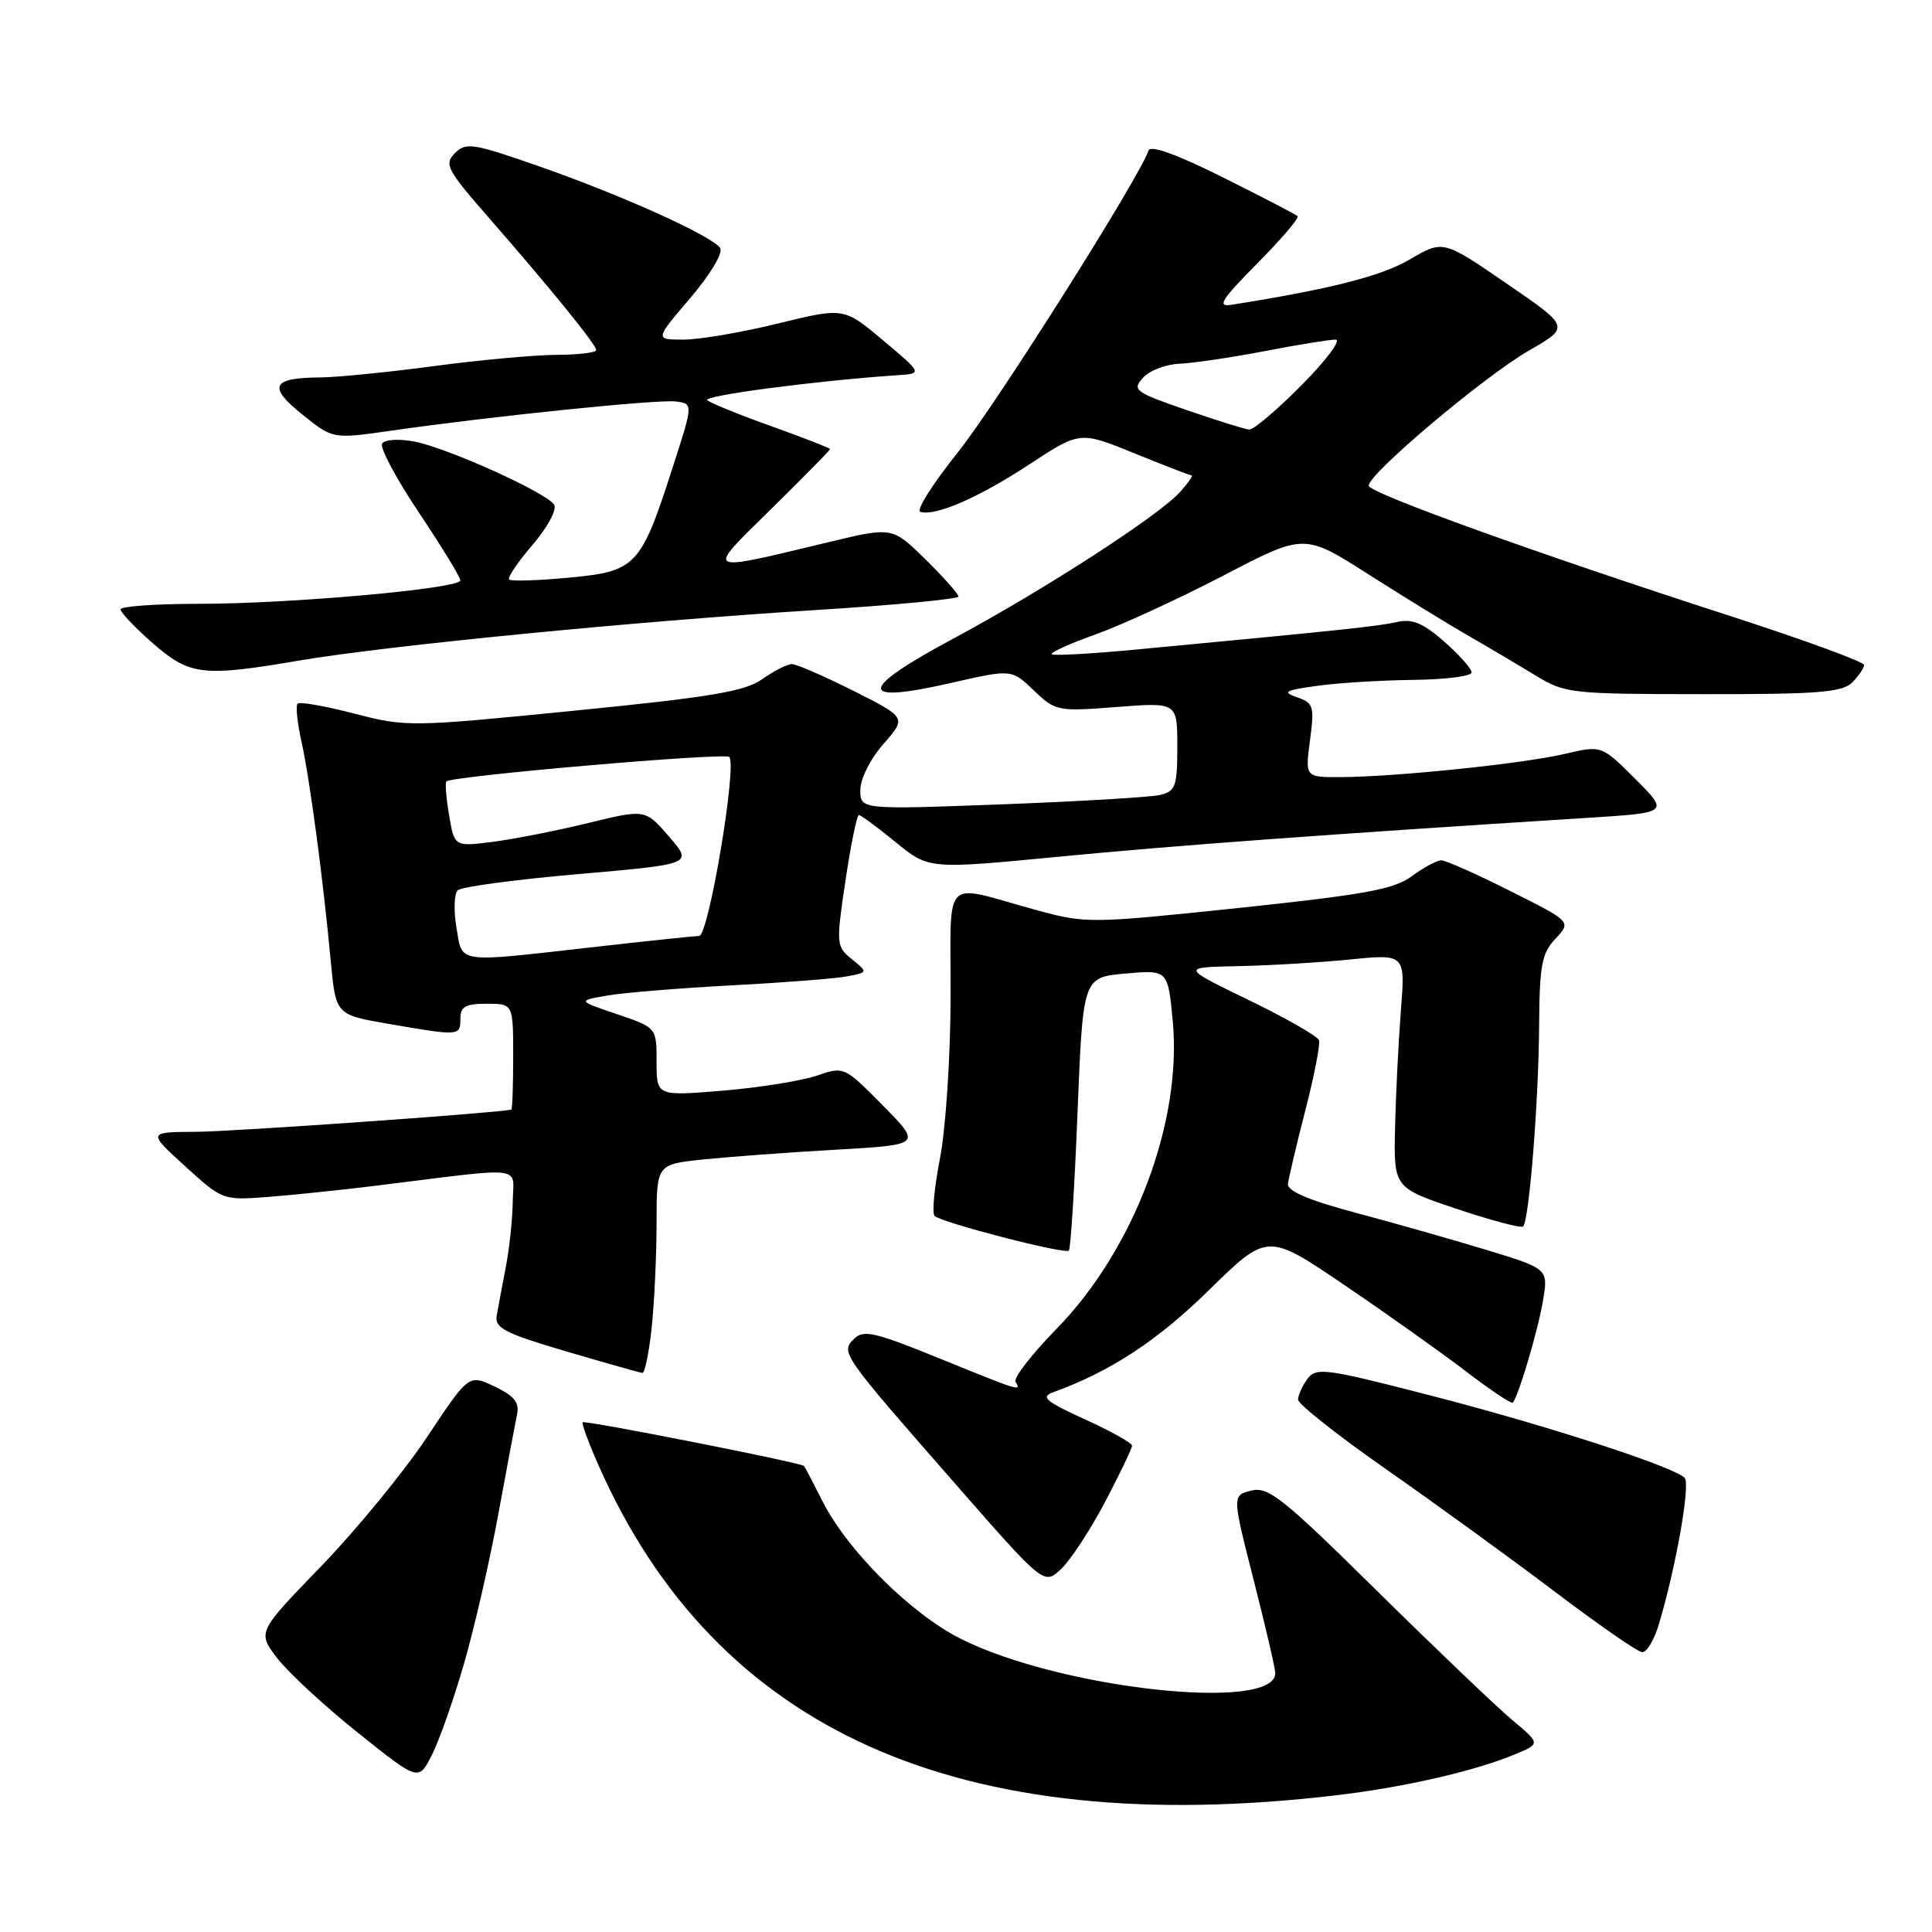 <?xml version="1.0" encoding="UTF-8" standalone="no"?>
<!DOCTYPE svg PUBLIC "-//W3C//DTD SVG 1.1//EN" "http://www.w3.org/Graphics/SVG/1.1/DTD/svg11.dtd" >
<svg xmlns="http://www.w3.org/2000/svg" xmlns:xlink="http://www.w3.org/1999/xlink" version="1.1" viewBox="0 0 256 256">
 <g >
 <path fill="currentColor"
d=" M 177.00 237.89 C 186.09 236.82 195.43 234.68 200.81 232.43 C 204.13 231.05 204.13 231.05 200.31 227.85 C 198.22 226.09 190.17 218.40 182.42 210.76 C 169.98 198.48 168.05 196.95 165.80 197.51 C 163.26 198.15 163.26 198.15 166.11 209.33 C 167.67 215.47 168.97 221.03 168.98 221.68 C 169.07 226.91 140.45 223.79 127.27 217.13 C 120.68 213.81 112.27 205.43 108.99 198.93 C 107.76 196.49 106.66 194.39 106.54 194.25 C 106.18 193.81 77.51 188.16 77.21 188.46 C 77.05 188.62 77.99 191.19 79.31 194.17 C 94.88 229.37 127.06 243.77 177.00 237.89 Z  M 61.45 220.56 C 62.83 215.83 64.88 206.90 66.01 200.73 C 67.15 194.55 68.27 188.57 68.51 187.42 C 68.85 185.84 68.14 184.96 65.54 183.72 C 62.12 182.09 62.12 182.09 56.58 190.43 C 53.53 195.01 47.22 202.70 42.57 207.52 C 34.10 216.27 34.10 216.27 36.72 219.70 C 38.16 221.58 42.96 226.03 47.39 229.57 C 55.45 236.02 55.45 236.02 57.20 232.60 C 58.17 230.71 60.08 225.30 61.45 220.56 Z  M 219.80 215.25 C 222.09 207.60 224.02 196.62 223.22 195.82 C 221.71 194.31 204.88 188.86 189.56 184.91 C 175.65 181.32 174.40 181.15 173.25 182.70 C 172.56 183.63 172.00 184.87 172.00 185.46 C 172.00 186.05 177.29 190.23 183.75 194.74 C 190.21 199.25 200.22 206.52 206.00 210.89 C 211.78 215.27 216.99 218.88 217.59 218.92 C 218.19 218.97 219.19 217.31 219.80 215.25 Z  M 146.44 198.99 C 148.40 195.26 150.00 191.92 150.00 191.56 C 150.00 191.20 147.19 189.63 143.75 188.07 C 138.61 185.73 137.86 185.10 139.50 184.50 C 147.10 181.76 153.36 177.66 160.22 170.92 C 167.95 163.35 167.95 163.35 178.22 170.33 C 183.88 174.17 191.12 179.31 194.31 181.76 C 197.51 184.21 200.27 186.05 200.45 185.86 C 201.20 185.04 203.82 176.20 204.46 172.31 C 205.16 168.11 205.16 168.11 196.83 165.58 C 192.25 164.19 184.45 161.98 179.50 160.66 C 173.42 159.04 170.55 157.81 170.66 156.88 C 170.75 156.12 171.78 151.74 172.96 147.15 C 174.14 142.56 174.96 138.37 174.78 137.84 C 174.60 137.31 170.42 134.92 165.48 132.52 C 156.50 128.17 156.50 128.17 164.00 128.02 C 168.12 127.94 174.81 127.54 178.86 127.14 C 186.22 126.40 186.22 126.40 185.62 133.95 C 185.30 138.10 184.95 145.07 184.85 149.44 C 184.68 157.38 184.68 157.38 193.02 160.18 C 197.60 161.72 201.56 162.77 201.82 162.51 C 202.62 161.72 203.87 146.03 203.94 136.06 C 203.99 127.89 204.28 126.33 206.11 124.38 C 208.22 122.13 208.22 122.13 200.13 118.07 C 195.68 115.83 191.57 114.00 190.98 114.00 C 190.40 114.00 188.64 114.94 187.09 116.09 C 184.73 117.84 180.88 118.54 164.13 120.31 C 144.37 122.38 143.89 122.39 137.26 120.57 C 124.59 117.11 126.01 115.66 125.96 132.13 C 125.94 140.09 125.31 149.62 124.55 153.50 C 123.80 157.35 123.48 160.78 123.84 161.12 C 124.81 162.02 141.11 166.23 141.63 165.71 C 141.87 165.46 142.39 157.22 142.78 147.38 C 143.50 129.50 143.50 129.50 149.13 129.00 C 154.76 128.50 154.76 128.50 155.40 135.36 C 156.64 148.72 150.24 165.62 139.95 176.13 C 136.68 179.47 134.26 182.61 134.56 183.10 C 135.37 184.41 135.24 184.37 124.47 179.99 C 115.94 176.52 114.41 176.16 113.18 177.39 C 111.36 179.21 111.44 179.32 126.56 196.59 C 138.33 210.04 138.33 210.04 140.60 207.90 C 141.85 206.73 144.48 202.72 146.44 198.99 Z  M 86.36 175.85 C 86.71 172.47 87.00 166.24 87.00 162.00 C 87.00 154.28 87.00 154.28 93.23 153.63 C 96.66 153.28 104.56 152.69 110.79 152.34 C 122.12 151.69 122.12 151.69 116.99 146.49 C 111.85 141.29 111.85 141.29 108.18 142.54 C 106.15 143.23 100.56 144.12 95.75 144.52 C 87.00 145.24 87.00 145.24 87.00 140.70 C 87.00 136.16 87.00 136.16 81.75 134.38 C 76.50 132.60 76.50 132.60 80.50 131.91 C 82.70 131.53 90.12 130.93 97.00 130.56 C 103.88 130.20 110.74 129.67 112.26 129.37 C 115.02 128.84 115.02 128.84 112.88 127.10 C 110.80 125.42 110.77 125.13 112.03 116.68 C 112.74 111.91 113.54 108.00 113.81 108.00 C 114.08 108.00 116.27 109.62 118.68 111.59 C 123.06 115.18 123.06 115.18 140.28 113.52 C 155.56 112.04 175.57 110.57 210.33 108.37 C 221.16 107.69 221.16 107.69 216.69 103.22 C 212.22 98.75 212.22 98.75 207.36 99.89 C 201.91 101.18 185.02 102.93 177.72 102.97 C 172.93 103.00 172.93 103.00 173.58 98.10 C 174.18 93.58 174.05 93.15 171.87 92.39 C 169.85 91.70 170.25 91.47 174.50 90.88 C 177.25 90.49 182.99 90.14 187.25 90.09 C 191.51 90.04 195.00 89.60 195.00 89.10 C 195.00 88.61 193.36 86.77 191.36 85.01 C 188.55 82.55 187.13 81.96 185.11 82.42 C 182.66 82.98 177.76 83.50 150.63 86.06 C 144.65 86.63 139.57 86.91 139.35 86.69 C 139.13 86.47 141.78 85.27 145.23 84.04 C 148.68 82.80 156.30 79.29 162.16 76.24 C 172.82 70.68 172.82 70.68 181.31 76.09 C 185.98 79.07 191.99 82.76 194.65 84.29 C 197.32 85.82 201.30 88.18 203.50 89.52 C 207.35 91.88 208.17 91.97 225.68 91.98 C 240.89 92.00 244.11 91.74 245.43 90.43 C 246.29 89.56 247.00 88.52 247.00 88.11 C 247.00 87.70 239.01 84.78 229.25 81.62 C 203.84 73.40 181.62 65.40 181.37 64.38 C 181.05 63.03 196.62 49.88 202.66 46.41 C 208.03 43.32 208.03 43.32 199.62 37.56 C 191.22 31.79 191.22 31.79 186.80 34.38 C 183.00 36.60 176.28 38.31 163.15 40.39 C 161.22 40.69 161.84 39.71 166.59 34.91 C 169.78 31.69 172.19 28.87 171.94 28.64 C 171.70 28.42 167.24 26.10 162.04 23.50 C 155.98 20.47 152.44 19.19 152.19 19.94 C 150.99 23.52 131.97 53.63 126.89 59.98 C 123.59 64.10 121.37 67.62 121.94 67.81 C 123.89 68.46 129.65 65.96 136.38 61.54 C 143.10 57.13 143.10 57.13 150.30 60.06 C 154.26 61.67 157.68 62.99 157.90 63.00 C 158.13 63.00 157.45 63.97 156.40 65.15 C 153.64 68.27 138.34 78.17 126.28 84.64 C 113.66 91.41 113.56 93.34 125.99 90.50 C 134.04 88.66 134.04 88.66 136.98 91.48 C 139.85 94.23 140.13 94.29 147.96 93.68 C 156.00 93.06 156.00 93.06 156.00 98.92 C 156.00 104.17 155.77 104.84 153.75 105.33 C 152.51 105.63 143.06 106.19 132.75 106.58 C 114.00 107.28 114.00 107.28 114.00 104.68 C 114.00 103.19 115.32 100.56 117.06 98.58 C 120.13 95.09 120.13 95.09 113.09 91.54 C 109.22 89.60 105.55 88.00 104.93 88.00 C 104.31 88.00 102.55 88.89 101.02 89.98 C 98.74 91.61 94.25 92.37 76.09 94.17 C 54.40 96.33 53.81 96.34 46.94 94.55 C 43.08 93.55 39.71 92.96 39.43 93.24 C 39.16 93.51 39.39 95.76 39.94 98.23 C 41.03 103.10 42.80 116.32 43.84 127.48 C 44.50 134.46 44.50 134.46 51.50 135.67 C 60.91 137.29 61.00 137.29 61.00 135.00 C 61.00 133.38 61.67 133.00 64.50 133.00 C 68.00 133.00 68.00 133.00 68.00 140.00 C 68.00 143.85 67.89 147.02 67.75 147.04 C 64.88 147.55 30.69 149.95 26.03 149.97 C 19.55 150.00 19.55 150.00 24.53 154.53 C 29.47 159.03 29.54 159.06 35.50 158.60 C 38.80 158.35 45.33 157.67 50.00 157.09 C 70.01 154.61 68.01 154.37 67.94 159.22 C 67.91 161.57 67.49 165.53 67.00 168.00 C 66.52 170.47 65.99 173.35 65.81 174.39 C 65.55 175.97 67.00 176.71 75.00 179.06 C 80.22 180.59 84.77 181.88 85.11 181.92 C 85.44 181.97 86.00 179.23 86.36 175.85 Z  M 39.75 87.51 C 51.36 85.54 84.44 82.31 108.01 80.84 C 118.46 80.19 127.00 79.38 127.00 79.04 C 127.00 78.70 125.03 76.48 122.62 74.11 C 118.23 69.81 118.23 69.81 109.87 71.82 C 93.01 75.86 93.40 76.09 102.25 67.38 C 106.51 63.18 110.00 59.64 110.00 59.51 C 110.00 59.38 106.51 58.02 102.25 56.49 C 97.99 54.97 94.15 53.41 93.72 53.03 C 93.04 52.43 108.31 50.43 118.88 49.72 C 122.25 49.50 122.25 49.50 117.03 45.11 C 111.82 40.73 111.82 40.73 103.11 42.86 C 98.32 44.04 92.68 45.00 90.58 45.00 C 86.76 45.00 86.76 45.00 91.45 39.51 C 94.10 36.40 95.83 33.53 95.43 32.88 C 94.45 31.30 82.31 25.82 71.18 21.95 C 62.67 18.98 61.73 18.84 60.28 20.29 C 58.83 21.75 59.20 22.47 64.63 28.69 C 72.99 38.26 79.00 45.67 79.00 46.39 C 79.00 46.72 76.64 47.01 73.75 47.02 C 70.86 47.03 63.55 47.70 57.50 48.51 C 51.45 49.32 44.70 49.99 42.50 50.01 C 36.01 50.05 35.42 51.20 40.04 54.91 C 44.10 58.18 44.10 58.18 51.80 57.07 C 65.27 55.14 87.22 52.89 89.58 53.20 C 91.86 53.50 91.86 53.50 89.11 62.00 C 84.90 75.07 84.30 75.71 75.39 76.54 C 71.28 76.93 67.71 77.04 67.46 76.79 C 67.21 76.55 68.61 74.47 70.57 72.19 C 72.56 69.87 73.82 67.52 73.43 66.88 C 72.44 65.28 59.23 59.32 54.86 58.50 C 52.82 58.12 50.97 58.24 50.63 58.78 C 50.31 59.32 52.50 63.43 55.52 67.94 C 58.53 72.44 61.00 76.48 61.00 76.90 C 61.00 78.00 38.38 80.02 26.25 80.01 C 20.61 80.01 15.99 80.34 15.98 80.75 C 15.98 81.16 17.89 83.17 20.23 85.22 C 25.17 89.52 26.80 89.71 39.75 87.51 Z  M 60.48 122.90 C 60.10 120.65 60.18 118.43 60.65 117.97 C 61.12 117.51 68.32 116.54 76.66 115.82 C 91.81 114.50 91.81 114.50 88.66 110.86 C 85.50 107.21 85.50 107.21 78.00 109.04 C 73.88 110.05 68.18 111.17 65.36 111.54 C 60.21 112.20 60.21 112.20 59.51 108.03 C 59.12 105.74 58.96 103.72 59.15 103.54 C 59.91 102.82 96.03 99.70 96.63 100.30 C 97.70 101.37 93.90 124.00 92.64 124.02 C 92.01 124.03 85.65 124.70 78.50 125.51 C 60.25 127.57 61.30 127.73 60.48 122.90 Z  M 157.19 54.32 C 150.37 51.96 149.98 51.68 151.45 50.06 C 152.31 49.10 154.48 48.27 156.26 48.20 C 158.04 48.13 163.10 47.38 167.50 46.54 C 171.90 45.69 176.16 45.00 176.97 45.00 C 177.78 45.00 175.77 47.70 172.50 51.00 C 169.23 54.30 166.10 56.96 165.53 56.92 C 164.96 56.88 161.21 55.71 157.19 54.32 Z "/>
</g>
</svg>